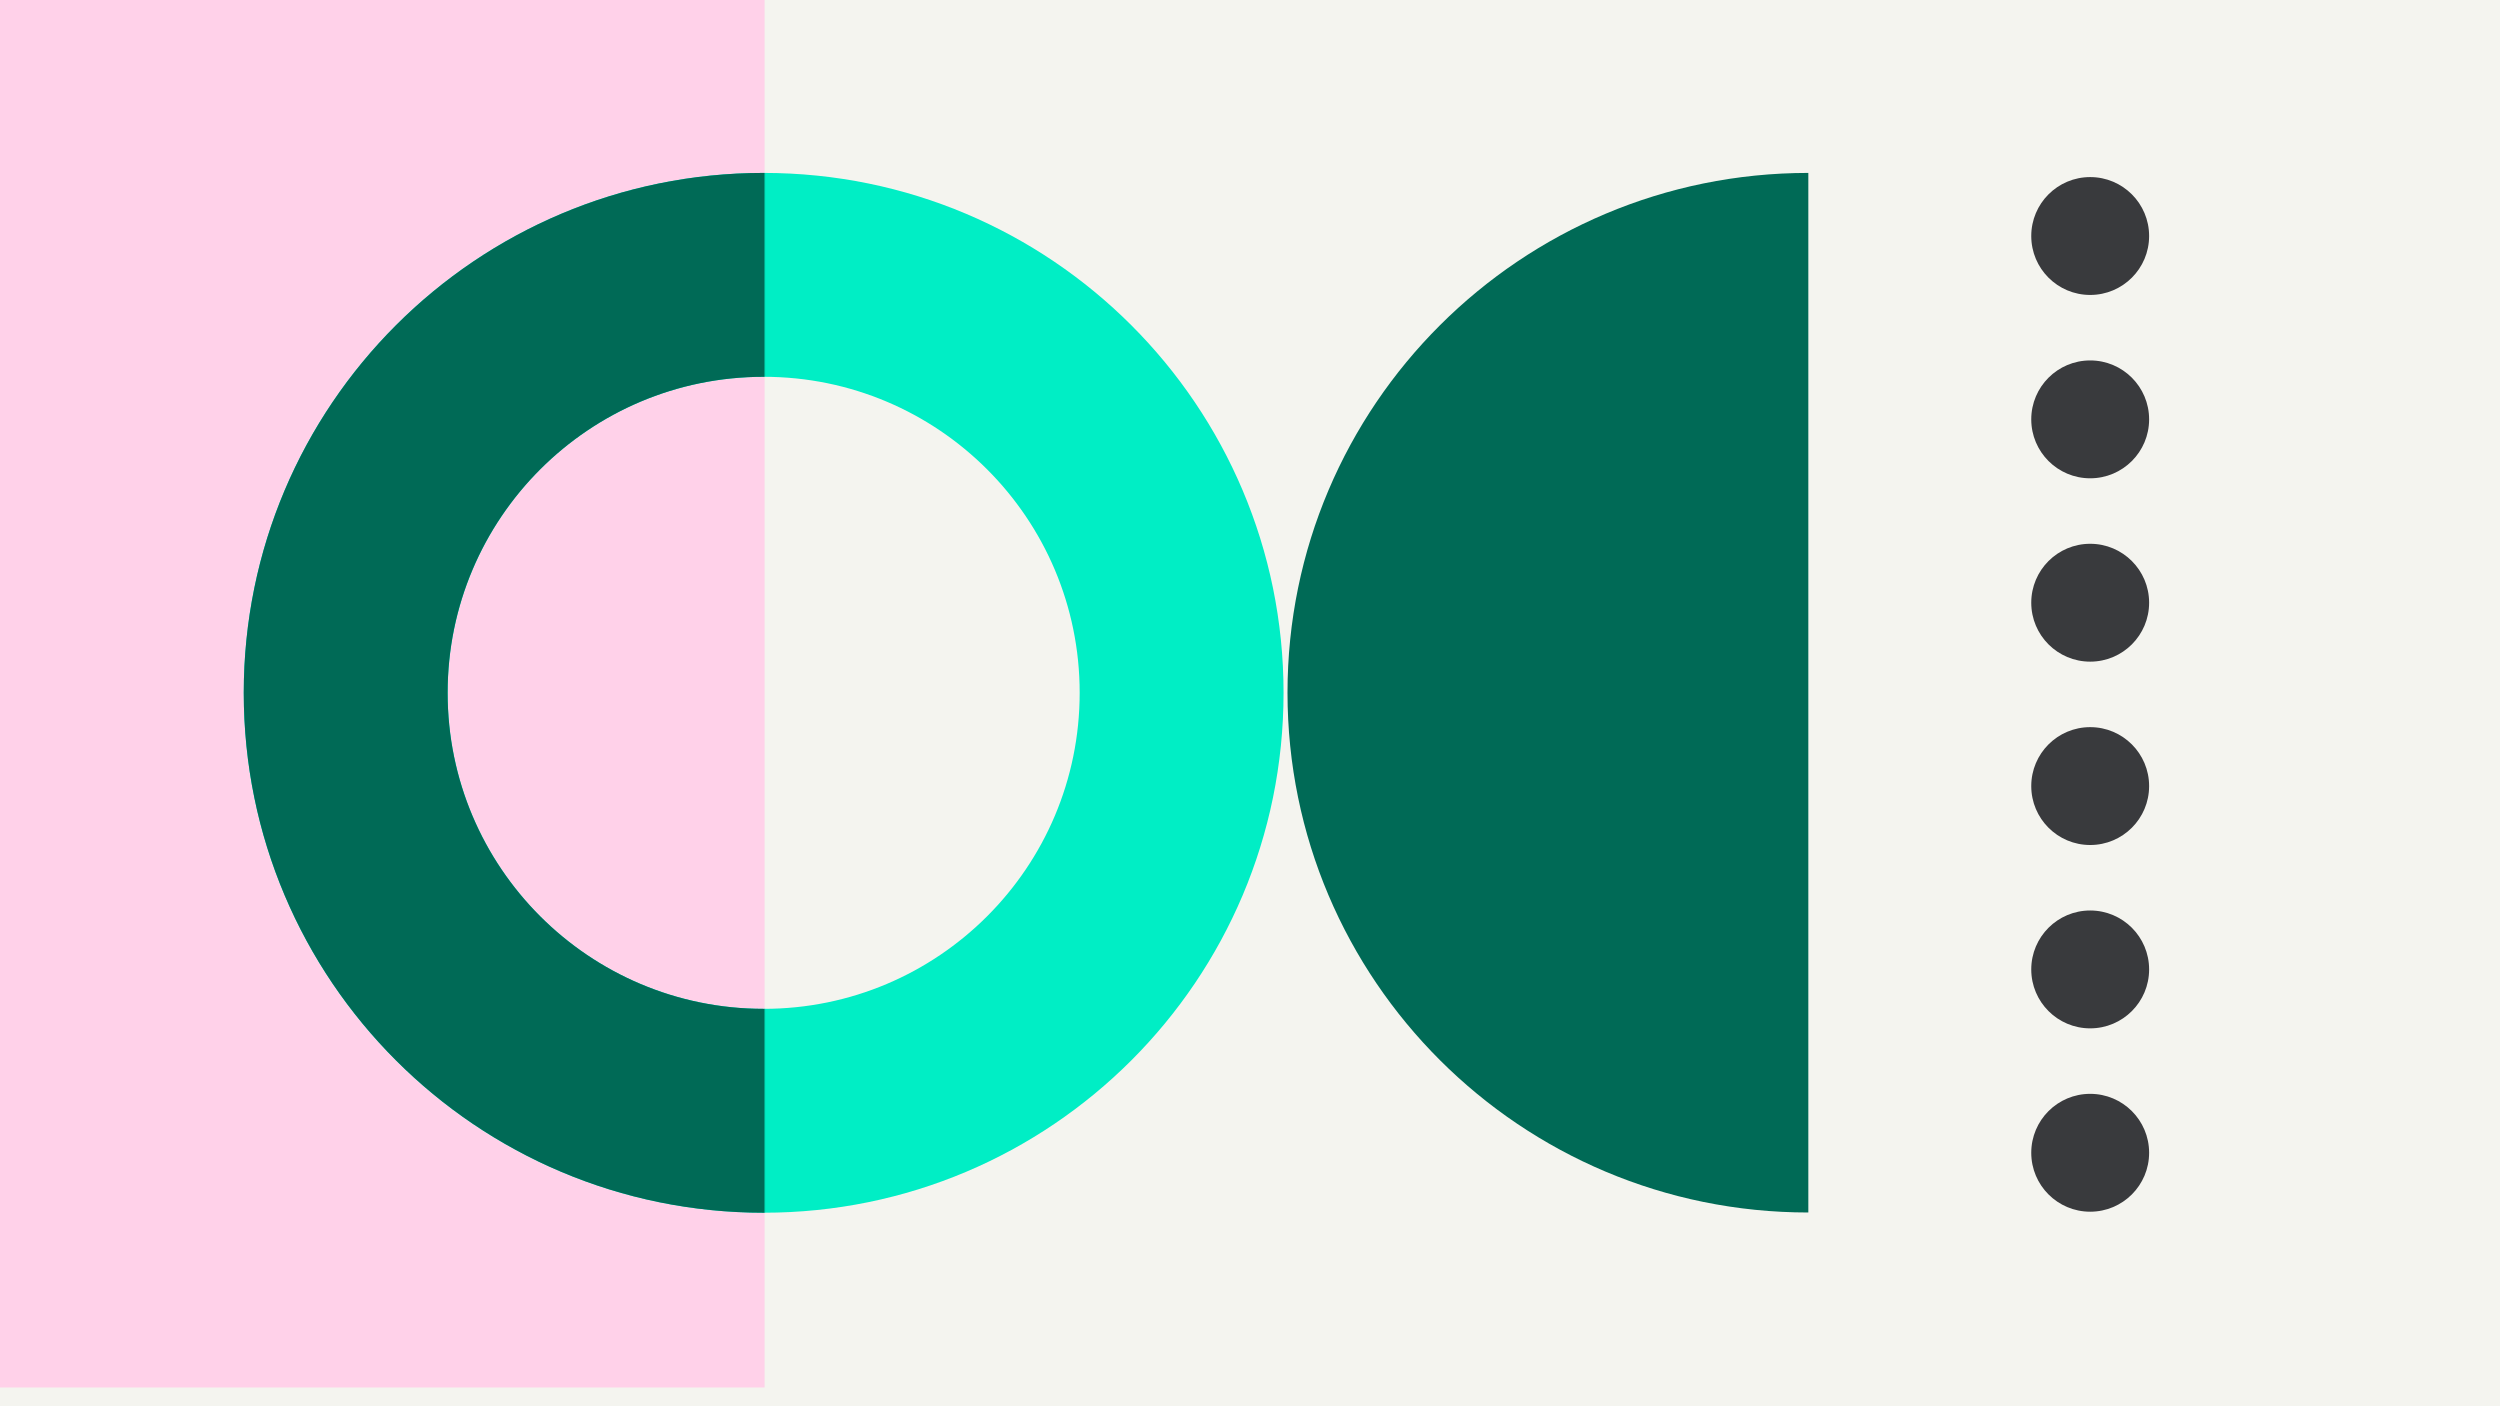 <svg width="1200" height="675" viewBox="0 0 1200 675" fill="none" xmlns="http://www.w3.org/2000/svg">
<rect x="0" y="0" width="1200" height="675" fill="#808080" stroke="none"/>
<g clip-path="url(#clip0_6_2558)">
<rect width="1200" height="675" fill="#F4F4EF"/>
<rect width="367" height="666" fill="#FFD1E9"/>
<path fill-rule="evenodd" clip-rule="evenodd" d="M366.553 582.107C504.378 582.107 616.107 470.378 616.107 332.553C616.107 194.729 504.378 83 366.553 83C228.729 83 117 194.729 117 332.553C117 470.378 228.729 582.107 366.553 582.107ZM366.553 484.243C450.329 484.243 518.243 416.329 518.243 332.553C518.243 248.778 450.329 180.864 366.553 180.864C282.778 180.864 214.864 248.778 214.864 332.553C214.864 416.329 282.778 484.243 366.553 484.243Z" fill="#00EEC5"/>
<path d="M868 83C729.929 83 618 194.705 618 332.5C618 470.295 729.929 582 868 582L868 83Z" fill="#006A56"/>
<mask id="mask0_6_2558" style="mask-type:alpha" maskUnits="userSpaceOnUse" x="-59" y="0" width="426" height="666">
<rect x="-59" width="426" height="666" fill="#FFD1E9"/>
</mask>
<g mask="url(#mask0_6_2558)">
<path fill-rule="evenodd" clip-rule="evenodd" d="M366.553 582.107C504.378 582.107 616.107 470.378 616.107 332.553C616.107 194.729 504.378 83 366.553 83C228.729 83 117 194.729 117 332.553C117 470.378 228.729 582.107 366.553 582.107ZM366.553 484.243C450.329 484.243 518.243 416.329 518.243 332.553C518.243 248.778 450.329 180.864 366.553 180.864C282.778 180.864 214.864 248.778 214.864 332.553C214.864 416.329 282.778 484.243 366.553 484.243Z" fill="#006A56"/>
</g>
<circle cx="1003.29" cy="113.288" r="28.288" transform="rotate(90 1003.29 113.288)" fill="#393A3D"/>
<circle cx="1003.29" cy="201.296" r="28.288" transform="rotate(90 1003.29 201.296)" fill="#393A3D"/>
<circle cx="1003.29" cy="289.304" r="28.288" transform="rotate(90 1003.29 289.304)" fill="#393A3D"/>
<circle cx="1003.29" cy="377.316" r="28.288" transform="rotate(90 1003.29 377.316)" fill="#393A3D"/>
<circle cx="1003.29" cy="465.324" r="28.288" transform="rotate(90 1003.29 465.324)" fill="#393A3D"/>
<circle cx="1003.29" cy="553.331" r="28.288" transform="rotate(90 1003.29 553.331)" fill="#393A3D"/>
</g>
<defs>
<clipPath id="clip0_6_2558">
<rect width="1200" height="675" fill="white"/>
</clipPath>
</defs>
</svg>
